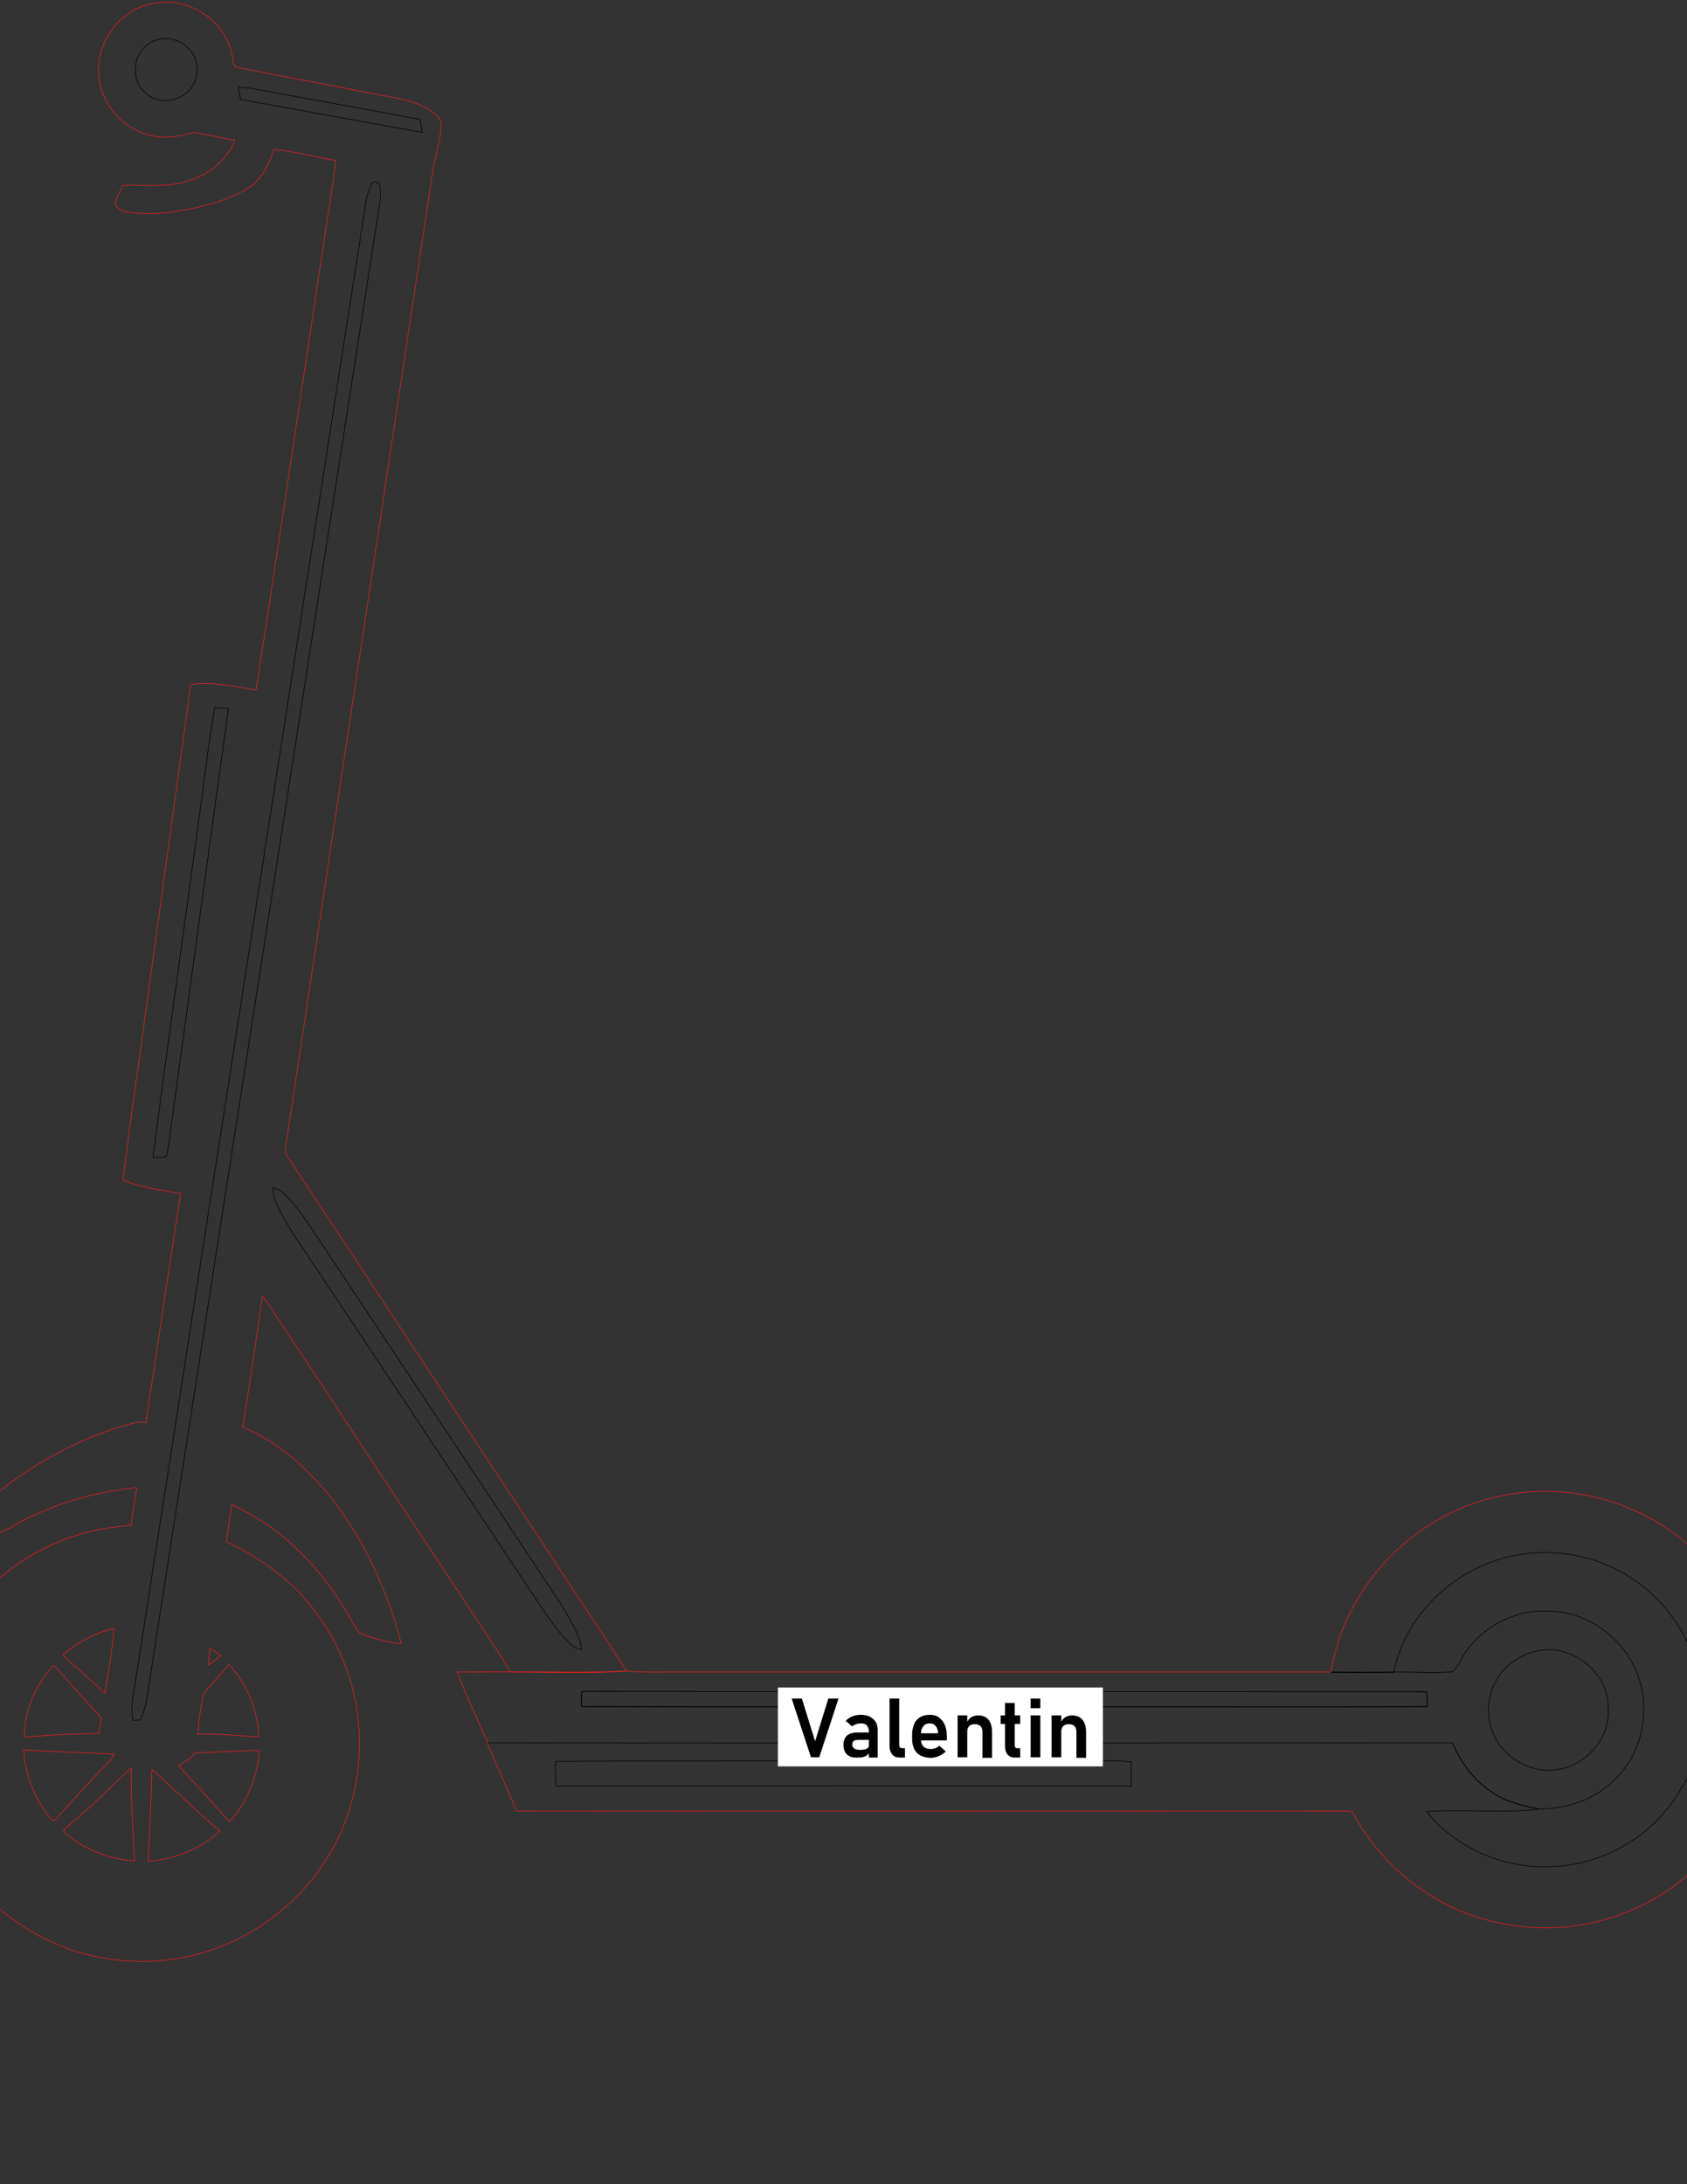 <?xml version="1.0" encoding="utf-8"?>
<!-- Generator: Adobe Illustrator 26.5.0, SVG Export Plug-In . SVG Version: 6.00 Build 0)  -->
<svg version="1.1" xmlns="http://www.w3.org/2000/svg" xmlns:xlink="http://www.w3.org/1999/xlink" x="0px" y="0px"
	 viewBox="0 0 612 792" style="enable-background:new 0 0 612 792;" xml:space="preserve">
<rect x="0" y="0" width="612" height="792" fill="#333333" stroke="none"/>
<style type="text/css">
	.st0{fill-rule:evenodd;clip-rule:evenodd;fill:none;stroke:#ED1C24;stroke-width:0.216;stroke-miterlimit:2.613;}
	.st1{fill-rule:evenodd;clip-rule:evenodd;fill:none;stroke:#000000;stroke-width:0.216;stroke-miterlimit:2.613;}
	.st2{fill-rule:evenodd;clip-rule:evenodd;fill:none;stroke:#ED2024;stroke-width:0.216;stroke-miterlimit:2.613;}
	.st3{fill-rule:evenodd;clip-rule:evenodd;fill:#FFFFFF;}
</style>
<g id="Layer_1">
	<g>
		<path class="st0" d="M52.9,516c4.2-27.7,8.3-55.5,12.6-83.2c-7-1.3-14.2-2.1-20.8-4.9c2.2-20,5.4-39.9,8-59.8
			c5.5-40,11-79.9,16.5-119.9c7.9-1.1,15.9,0.8,23.7,2c8.3-53.5,16.2-107.1,24.3-160.6c1.5-10.5,3.4-20.9,4.6-31.4
			c-7.5-1.3-14.9-3.3-22.5-4c-1.6,5.2-4.1,10.5-8.7,13.6c-4.7,3.1-10,5-15.3,6.5C66.1,76.6,56.5,78.3,47,77c-2.2-0.3-5.4-1.2-5.2-4
			c0.8-2,1.9-3.8,2.7-5.8c7.8-0.3,15.7,1,23.3-1.5c7.6-2.1,14.4-7.4,17.4-14.8c-5-0.9-10-2.2-15.1-2.8c-4.7,1.1-9.6,2.3-14.5,1.2
			c-10.3-1.8-18.7-10.9-19.7-21.3 M52.9,516 M84.1,545.5c-0.4,2.5-0.8,5-1.1,7.5c-0.3,2-0.6,4-0.9,6c10.6,5.1,20.6,11.7,28.4,20.6
			c10.7,12.1,17.7,27.5,19.4,43.6c2,17.5-1.9,35.6-11.2,50.5C107.9,691.2,90,704.2,70,709c-13.7,3.4-28.3,2.8-41.8-1.2
			c-15.6-4.8-29.6-14.5-39.5-27.4c-10.9-14-16.8-31.7-16.4-49.4c0.2-19.3,7.8-38.5,21.1-52.6c10.9-11.8,25.6-20.2,41.3-23.5
			c4.2-1,8.6-1.3,12.9-1.9c0.2-1.8,0.4-3.7,0.7-5.5c0.4-2.6,0.9-5.3,1.3-7.9 M35.9,28.1c-1.6-12.4,7.6-25,20-26.9
			c12.3-2.5,25.7,6.1,28.2,18.5c0.7,1.6,0,4.5,2.3,4.8c16.2,3.2,32.4,6.2,48.6,9.4c7.4,1.5,15.2,2.1,21.6,6.5
			c1.6,1.2,3.3,2.6,3.6,4.7c-0.5,5.7-2.2,11.2-3.2,16.9c-17.5,116-35,232-52.5,348c-0.2,3.4-2.2,7.2,0.3,10.1
			c32.6,49.4,65.2,98.8,97.8,148.2c8.1,12.6,16.7,24.9,24.6,37.7c-14,0.9-28.1,0.3-42.1,0.3c-3.2-5.9-7.2-11.2-10.7-16.8
			c-24.3-36.7-48.5-73.5-72.8-110.2c-2.1-3.1-4-6.4-6.4-9.3c-2.2,15.9-4.7,31.8-7.2,47.7 M22.8,600.1c5,4.8,10.3,9.1,15.2,13.9
			c1.3-7.8,2.7-15.6,3.4-23.5C34.5,592,28.2,595.5,22.8,600.1 M76.1,597.7c-0.2,2-0.4,4-0.5,6c1.5-1.1,3-2.2,4.4-3.4
			C78.7,599.3,77.4,598.4,76.1,597.7 M19.1,604.1c-6.3,7-10.3,16.4-10.3,25.8c9-0.8,18-1.3,27-1.3c0.3-2,1.1-4.1,0.7-6.1
			c-5.7-6-11.2-12.2-16.7-18.4L19.1,604.1 M73.7,614.5c-0.8,4.7-1.8,9.5-1.9,14.3c7.4-0.2,14.7,0.6,22.1,1
			c-0.4-9.6-4.2-19.2-10.9-26.2C80,607.3,76.5,610.6,73.7,614.5 M8.6,634.5c0.4,8.2,3.4,16.1,8.1,22.8c0.9,0.9,1.6,2.9,3.2,2.7
			c6.2-6.8,12.3-13.8,18.8-20.3c1.1-1,2-2.3,2.7-3.6C30.4,635.4,19.5,635.3,8.6,634.5 M70.7,635.5c-1.3,2.3-3.8,3.4-6,4.6
			c6.1,6.9,12.5,13.5,18.5,20.5c6.5-7,10.2-16.4,10.9-25.9C86.2,634.7,78.5,635.6,70.7,635.5 M24.9,661.9c-0.5,0.7-2.6,1.7-1.4,2.6
			c6.9,6.2,16.1,9.6,25.3,10.3c-0.5-11.3-1.4-22.5-1.2-33.8C40.1,648.1,32.9,655.4,24.9,661.9 M55.1,641.6
			c-0.4,11.1-0.6,22.2-1.4,33.3c9.6-0.7,19-4.4,26.1-10.9C71.3,656.8,63.4,648.9,55.1,641.6"/>
		<path class="st0" d="M482.9,606.3c4.6-30.4,29.2-56.3,59-63.3 M541.2,649.8 M177,632 M541.9,543c16.3-4,33.8-2.6,49.2,3.9
			c17.1,7.1,31.6,20.5,40,37.1c8.7,16.9,10.9,37,6.2,55.5c-6.1,24.6-24.8,45.5-48.5,54.4c-18.2,7-39.1,6.8-57.3-0.3
			c-17.1-6.7-31.6-19.6-40.4-35.7c-0.7-1.7-2.8-1-4.2-1.2c-99.8,0-199.6,0.1-299.5,0c-3.4-8.2-7.2-16.3-10.6-24.5"/>
	</g>
	<g>
		<path class="st0" d="M49.5,539.4c-12.5,1.3-24.9,4.4-36.4,9.7c-5,1.8-9.1,5.5-14.2,6.9c-4.3-0.5-8.7-1.4-12.5-3.6
			c17.7-17.1,39.3-30.9,63.4-36.7c0.8,0,2.4,0.1,3.2,0.1"/>
		<path class="st0" d="M88.2,517.6c12.5,5.1,22.8,14.5,31.3,24.7c12.6,15.7,21,34.4,26.1,53.7c-4.6-0.4-9.2-1.6-13.6-3.2
			c-2-0.5-2.9-2.5-3.9-4.1c-7.2-13.2-16.8-25.2-28.9-34.2c-4.7-3.6-10-6.1-15-9.1"/>
		<path class="st1" d="M482.9,606.3c7.6,0.1,15.2,0.1,22.8,0c7.1-0.1,14.1,0.5,21.2-0.1c1.6-1.3,2.4-3.2,3.5-4.9 M482.9,606.3
			 M530.3,601.2c6.4-10.9,19.1-17.8,31.7-17c12.2,0.2,23.8,7.5,29.8,18.1c7.7,13.4,5.5,31.9-5.8,42.7c-7,7.5-17.4,10.8-27.5,11
			c-6-1.2-12.2-2.6-17.3-6.2c-5.4-3.3-9.4-8.4-12.4-13.9c-0.7-1.3-1.3-2.6-1.9-3.9 M211,613.3c-0.2,1.8-0.2,3.7-0.1,5.5
			c58.7,0.2,117.4,0,176.1,0.1c43.6-0.1,87.2,0.2,130.8-0.1c-0.1-1.8-0.2-3.5-0.3-5.3c-4.5-0.2-9-0.1-13.5-0.1
			C406.3,613.3,308.7,613.4,211,613.3z"/>
	</g>
</g>
<g id="Layer_2">
	<path class="st1" d="M211.1,613.3c-0.2,1.8-0.2,3.7-0.1,5.5c58.7,0.2,117.4,0,176.1,0.1c43.6-0.1,87.2,0.2,130.8-0.1
		c-0.1-1.8-0.2-3.5-0.3-5.3c-4.5-0.2-9-0.1-13.5-0.1C406.4,613.3,308.8,613.4,211.1,613.3z"/>
	<path class="st1" d="M201.6,638.7c-0.2,3-0.1,6,0.2,8.9c69.5-0.1,139.1-0.1,208.6,0c-0.1-2.9-0.1-5.8,0-8.7
		c-6.2-0.8-12.5-0.2-18.7-0.4C328.4,638.6,265,638.3,201.6,638.7z"/>
	<path class="st1" d="M557.4,598.7c-5.2,1.3-10.1,4.1-13.3,8.5c-4.7,6.4-5.5,15.6-1.8,22.6c3.9,7.9,12.9,12.9,21.6,12
		c11.1-1,20.5-11.4,19.5-22.7C583.5,606.2,569.9,595.7,557.4,598.7"/>
	<path class="st1" d="M98.9,430.7c0.2,2,0.5,4.1,1.5,6c3.9,8.3,9.4,15.8,14.5,23.5c26,39,51.9,78.1,77.9,117.2
		c4.4,6.5,8.5,13.3,14.2,18.8c1,1.2,2.5,1.6,4,1.9c-0.8-6.1-4.5-11.2-7.5-16.4c-28.8-43.5-57.7-87-86.6-130.4
		c-4.1-6.1-8-12.5-13.2-17.8C102.4,432,100.7,431,98.9,430.7"/>
	<path class="st1" d="M134.8,66.8c-2.3,4.2-2.3,9.2-3.2,13.8c-27.4,175.6-54.8,351.2-82.1,526.8c-0.8,5.4-2.3,10.9-1.3,16.4
		c0.6,0,2-0.1,2.6-0.1c2.5-4.4,2.6-9.6,3.5-14.5c27.5-176.4,55-352.9,82.5-529.3c0.6-4.2,1.7-8.4,1-12.7
		C137.5,65.9,135.3,65.4,134.8,66.8"/>
	<path class="st1" d="M77.9,256.6c-2.5,13.7-3.8,27.6-5.9,41.4c-5.4,40.6-11.3,81.1-16.5,121.7c1.6-0.1,3.2,0.2,4.8-0.3
		c1.1-3.7,1.2-7.6,1.8-11.3c7-50.3,13.7-100.7,20.8-151.1C81.2,256.8,79.5,256.6,77.9,256.6"/>
	<path class="st1" d="M86.4,31.5c0.3,1.5,0.6,3.1,0.9,4.6c22,3.9,43.9,8,65.9,11.9c-0.3-1.6-0.6-3.2-0.8-4.7
		c-19.7-3.7-39.5-7.2-59.2-10.9C90.9,32,88.7,31.8,86.4,31.5"/>
	<path class="st1" d="M57.3,14.4c-8.3,1.8-11.1,13.5-4.8,19c5.7,6,17.1,2.7,18.6-5.5C73.7,20.1,65.2,12,57.3,14.4"/>
	<path class="st2" d="M177,632c-0.3-0.7-0.6-1.4-1-2.2c-3.5-7.8-7.1-15.5-10.1-23.5c6.4,0,12.9,0,19.3-0.1c14,0,28.1,0.5,42.1-0.3
		c6.9,0.7,13.8,0.3,20.6,0.4c78.3,0,156.6,0,234.9,0"/>
	<path class="st1" d="M177,632c116.6,0.1,233.2,0,349.9,0c3.1,7,7.7,13.6,14.3,17.8c5.1,3.6,11.3,5,17.3,6.2
		c-13.5,1.6-27.3-0.1-40.9,0.9c10.2,13,27,20.2,43.4,20c11.1,0,22-3.4,31.2-9.5c15.6-10.2,25.5-28.6,25.5-47.3
		c0.1-13.7-5.1-27.3-14.1-37.6c-10.7-12.5-27.2-19.9-43.7-19.5c-25.1-0.2-49.4,18.6-54.3,43.4c-7.6,0.1-15.2,0.1-22.8,0"/>
	<rect x="282.2" y="611.9" class="st3" width="117.9" height="28.6"/>
	<g>
		<g>
			<path d="M287.2,615.9h3.7l4.8,15.5l4.8-15.5h3.7l-7,21.3h-3L287.2,615.9z"/>
			<path d="M307.3,636.2c-0.9-0.8-1.3-2-1.3-3.5c0-1.5,0.4-2.6,1.3-3.4s2.2-1.1,4-1.1h4.1l0.2,2.7h-4.3c-0.7,0-1.2,0.1-1.6,0.4
				s-0.5,0.7-0.5,1.3c0,0.6,0.2,1.1,0.7,1.4c0.4,0.3,1.1,0.5,2,0.5c1.1,0,1.9-0.1,2.5-0.4s0.8-0.6,0.8-1.1l0.3,2.2
				c-0.2,0.5-0.5,0.9-0.9,1.2s-0.9,0.6-1.5,0.7c-0.6,0.2-1.2,0.2-1.9,0.2C309.4,637.4,308.1,637,307.3,636.2z M315.2,627.6
				c0-0.8-0.3-1.5-0.8-2s-1.2-0.7-2.1-0.7c-0.6,0-1.2,0.1-1.7,0.3s-1.1,0.4-1.5,0.8l-2.3-2c0.6-0.7,1.4-1.2,2.3-1.6s2-0.6,3.2-0.6
				c1.3,0,2.4,0.2,3.3,0.7s1.6,1.1,2.1,1.9s0.7,1.9,0.7,3.1v9.8h-3.2V627.6z"/>
			<path d="M326.2,632.7c0,0.4,0.1,0.7,0.3,0.9c0.2,0.2,0.4,0.3,0.8,0.3h1v3.4h-1.9c-1.2,0-2.1-0.4-2.7-1.1s-1-1.7-1-3v-17.3h3.5
				V632.7z"/>
			<path d="M334,636.6c-1-0.5-1.8-1.3-2.3-2.3s-0.8-2.3-0.8-3.7v-1.7c0-1.5,0.3-2.8,0.8-3.9s1.3-1.9,2.2-2.4s2.2-0.8,3.5-0.8
				c1.3,0,2.4,0.3,3.3,1c0.9,0.7,1.6,1.6,2.1,2.8s0.7,2.7,0.7,4.5v1h-10.3v-2.6h7.1l0-0.2c-0.1-1.1-0.4-1.9-0.9-2.5s-1.2-0.9-2-0.9
				c-1.1,0-1.9,0.3-2.4,1c-0.6,0.7-0.9,1.6-0.9,2.8v1.9c0,1.2,0.3,2,0.9,2.7c0.6,0.6,1.5,0.9,2.6,0.9c0.6,0,1.1-0.1,1.7-0.3
				c0.6-0.2,1.1-0.5,1.5-0.9l2.3,2.1c-0.8,0.7-1.6,1.3-2.6,1.7c-1,0.4-1.9,0.6-2.9,0.6C336.3,637.4,335,637.1,334,636.6z"/>
			<path d="M347.4,622h3.5v15.2h-3.5V622z M356.4,628c0-0.9-0.2-1.6-0.7-2.1s-1.2-0.7-2.1-0.7c-0.9,0-1.5,0.2-2,0.7
				c-0.5,0.5-0.7,1.1-0.7,2l-0.3-3.1c0.5-0.9,1-1.7,1.7-2.1s1.5-0.7,2.5-0.7c1.6,0,2.9,0.5,3.8,1.6c0.9,1.1,1.3,2.6,1.3,4.6v9.2
				h-3.5V628z"/>
			<path d="M363,622h7.1v3.1H363V622z M365.5,636.2c-0.6-0.7-0.9-1.7-0.9-3v-15.7h3.5v15.2c0,0.4,0.1,0.7,0.2,0.9
				c0.1,0.2,0.4,0.3,0.6,0.3h1.2v3.4h-1.9C367,637.3,366.1,636.9,365.5,636.2z"/>
			<path d="M373.9,615.9h3.5v3.5h-3.5V615.9z M373.9,622h3.5v15.2h-3.5V622z"/>
			<path d="M381.5,622h3.5v15.2h-3.5V622z M390.5,628c0-0.9-0.2-1.6-0.7-2.1s-1.2-0.7-2.1-0.7c-0.9,0-1.5,0.2-2,0.7
				c-0.5,0.5-0.7,1.1-0.7,2l-0.3-3.1c0.5-0.9,1-1.7,1.7-2.1s1.5-0.7,2.5-0.7c1.6,0,2.9,0.5,3.8,1.6c0.9,1.1,1.3,2.6,1.3,4.6v9.2
				h-3.5V628z"/>
		</g>
	</g>
</g>
</svg>
